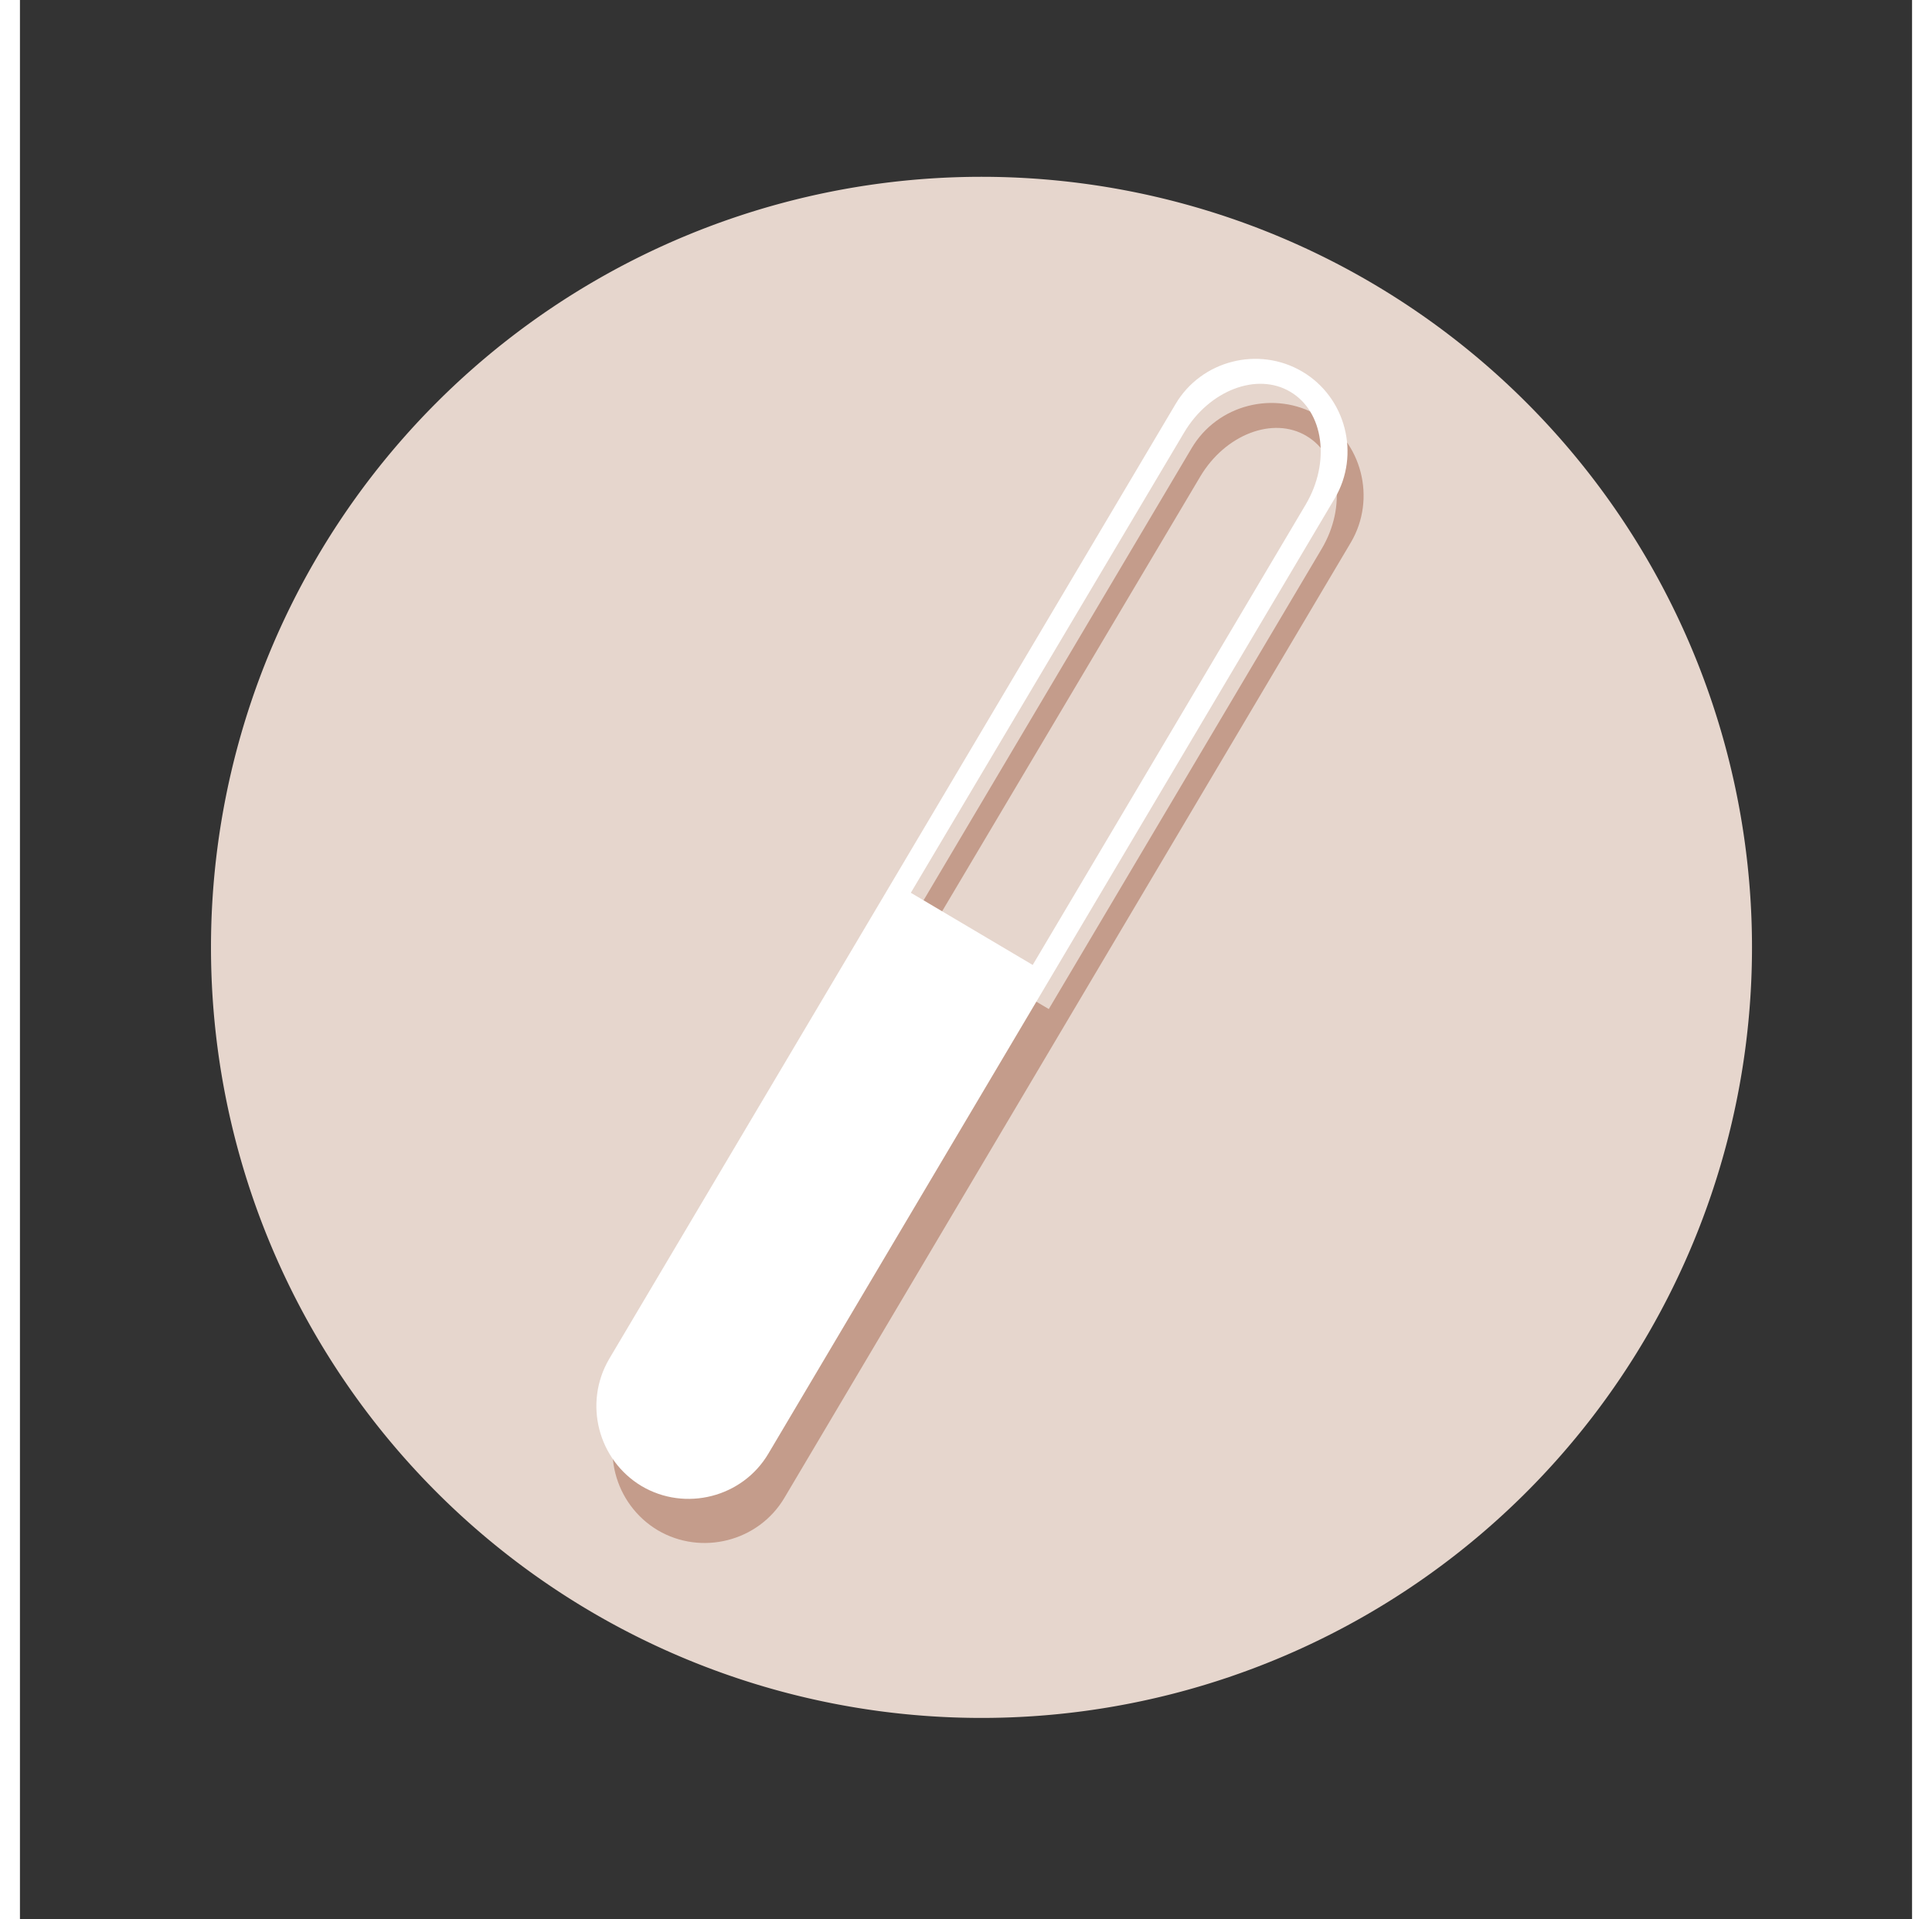 <?xml version="1.0" encoding="utf-8"?>
<svg id="master-artboard" viewBox="0 0 506.113 513.28" version="1.1" xmlns="http://www.w3.org/2000/svg" x="0px" y="0px" style="enable-background:new 0 0 1400 980;" width="516.784px" height="513.28px"><rect x="0" y="0" width="506.113" height="513.28" fill="#333333" stroke="none"/><rect id="ee-background" x="0" y="0" width="506.113" height="530.459px" style="fill: white; fill-opacity: 0; pointer-events: none;"/>

<g transform="matrix(1, 0, 0, 1, 0, -7.911)">
		<path d="M 463.3 261.3 A 206.1 206.1 0 0 1 257.2 467.4 A 206.1 206.1 0 0 1 51.1 261.3 A 206.1 206.1 0 0 1 257.2 55.2 A 206.1 206.1 0 0 1 463.3 261.3 Z" class="st0" style="fill: rgb(230, 214, 205);"/>
	</g><path class="st3" d="M170.6,417.2c11.7,6.9,27,3,33.9-8.7L356,153c6.9-11.7,3-27-8.7-33.9c-11.7-6.9-27-3-33.9,8.7L161.9,383.3&#10;&#9;&#9;&#9;&#9;C155,395,158.9,410.2,170.6,417.2z M315.7,135.4c6.7-11.3,19.5-16.2,28.4-10.9c9,5.3,10.8,18.9,4.1,30.2l-73,123.1l-32.6-19.3&#10;&#9;&#9;&#9;&#9;L315.7,135.4z" style="fill: rgb(196, 156, 139);" transform="matrix(1, 0, 0, 1, 0, -7.911)"/><path class="st4" d="M166.3,405.4c11.7,6.9,27,3,33.9-8.7l151.5-255.5c6.9-11.7,3-27-8.7-33.9c-11.7-6.9-27-3-33.9,8.7&#10;&#9;&#9;&#9;&#9;L157.6,371.4C150.7,383.2,154.6,398.4,166.3,405.4z M311.4,123.6c6.7-11.3,19.5-16.2,28.4-10.9c9,5.3,10.8,18.9,4.1,30.2&#10;&#9;&#9;&#9;&#9;l-73,123.1l-32.6-19.3L311.4,123.6z" style="fill: rgb(255, 255, 255);" transform="matrix(1, 0, 0, 1, 0, -7.911)"/>

</svg>
